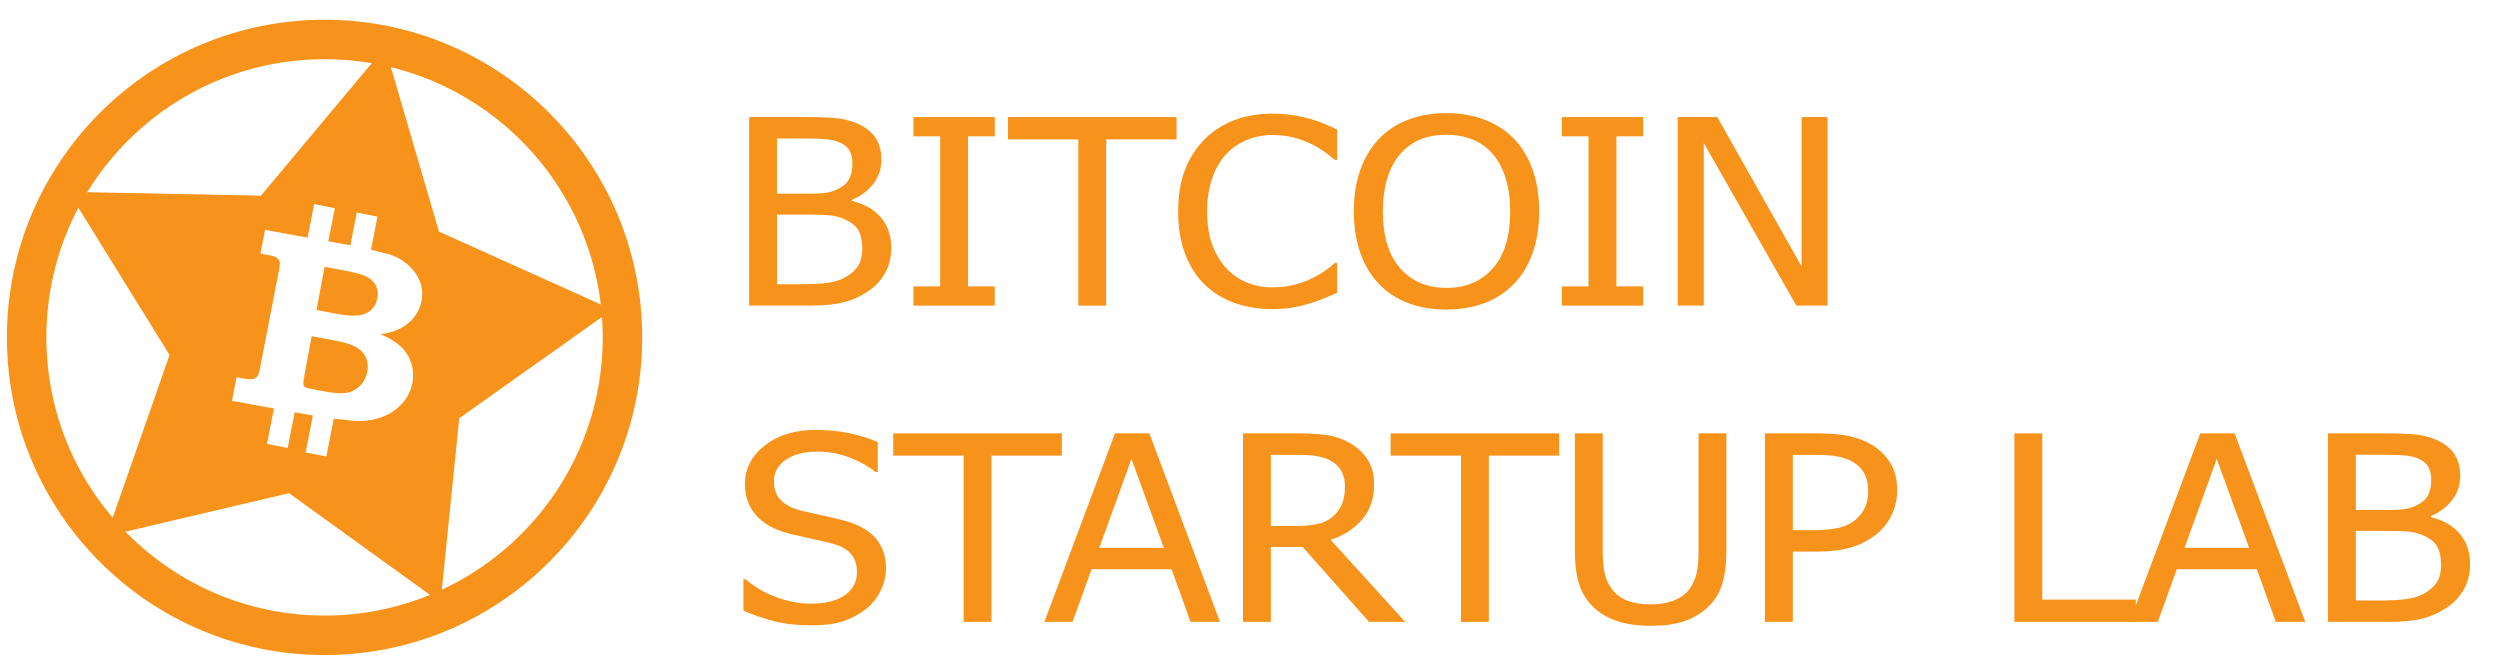 <?xml version="1.0" encoding="utf-8"?>
<!-- Generator: Adobe Illustrator 15.0.0, SVG Export Plug-In  -->
<!DOCTYPE svg PUBLIC "-//W3C//DTD SVG 1.1//EN" "http://www.w3.org/Graphics/SVG/1.1/DTD/svg11.dtd">
<svg version="1.1"
	 xmlns="http://www.w3.org/2000/svg" xmlns:xlink="http://www.w3.org/1999/xlink" xmlns:a="http://ns.adobe.com/AdobeSVGViewerExtensions/3.0/"
	 x="0px" y="0px" width="190px" height="51px" viewBox="-0.525 -1.5 190 51" enable-background="new -0.525 -1.5 190 51"
	 xml:space="preserve">
<defs>
</defs>
<circle fill="none" stroke="#F7931A" stroke-width="3" stroke-miterlimit="10" cx="24.141" cy="24.142" r="22.641"/>
<path fill="#F7931A" d="M67.21,17.33c0,0.712-0.15,1.341-0.449,1.886c-0.299,0.546-0.702,0.995-1.208,1.348
	c-0.599,0.423-1.24,0.724-1.925,0.899c-0.685,0.177-1.568,0.265-2.651,0.265H56.41V7.398h4.224c1.134,0,1.984,0.033,2.551,0.101
	c0.566,0.067,1.11,0.226,1.63,0.477c0.57,0.276,0.987,0.637,1.251,1.082c0.264,0.446,0.396,0.971,0.396,1.574
	c0,0.673-0.198,1.276-0.594,1.809c-0.396,0.533-0.942,0.949-1.642,1.251v0.077c0.948,0.231,1.683,0.653,2.203,1.266
	C66.95,15.647,67.21,16.412,67.21,17.33z M64.258,10.901c0-0.347-0.064-0.646-0.192-0.9c-0.128-0.253-0.335-0.454-0.62-0.601
	c-0.342-0.173-0.724-0.279-1.145-0.318c-0.42-0.039-1.001-0.058-1.743-0.058h-2.032v4.196h2.406c0.663,0,1.151-0.03,1.465-0.091
	c0.313-0.061,0.638-0.188,0.973-0.38c0.321-0.186,0.549-0.43,0.685-0.731C64.191,11.716,64.258,11.344,64.258,10.901z
	 M65.007,17.407c0-0.539-0.086-0.983-0.257-1.333c-0.171-0.349-0.517-0.646-1.037-0.89c-0.335-0.16-0.701-0.263-1.096-0.308
	c-0.396-0.044-0.958-0.067-1.684-0.067h-2.406v5.293h1.722c0.927,0,1.657-0.038,2.192-0.116c0.534-0.077,1.005-0.24,1.412-0.49
	c0.399-0.25,0.691-0.534,0.876-0.852C64.914,18.326,65.007,17.914,65.007,17.407z"/>
<path fill="#F7931A" d="M75.077,21.728h-6.181v-1.462h2.032V8.861h-2.032V7.398h6.181v1.462h-2.032v11.405h2.032V21.728z"/>
<path fill="#F7931A" d="M81.429,21.728V9.092h-5.347V7.398h12.811v1.693h-5.347v12.636H81.429z"/>
<path fill="#F7931A" d="M96.147,21.988c-1.041,0-1.998-0.158-2.871-0.472c-0.873-0.314-1.627-0.783-2.261-1.406
	c-0.635-0.622-1.126-1.398-1.476-2.329c-0.349-0.93-0.524-1.998-0.524-3.205c0-1.199,0.169-2.245,0.508-3.138
	c0.338-0.891,0.832-1.667,1.48-2.329c0.635-0.641,1.387-1.13,2.256-1.467s1.843-0.505,2.919-0.505c0.535,0,1.035,0.035,1.502,0.105
	c0.467,0.071,0.9,0.161,1.299,0.27c0.342,0.097,0.693,0.217,1.053,0.361c0.36,0.145,0.714,0.304,1.064,0.477v2.3h-0.171
	c-0.185-0.154-0.424-0.34-0.716-0.558c-0.292-0.218-0.649-0.434-1.069-0.646c-0.406-0.198-0.849-0.361-1.326-0.49
	c-0.478-0.128-1.03-0.193-1.657-0.193c-0.678,0-1.319,0.125-1.925,0.375c-0.606,0.251-1.138,0.619-1.593,1.107
	c-0.45,0.488-0.799,1.101-1.048,1.838s-0.375,1.569-0.375,2.492c0,0.981,0.132,1.827,0.396,2.536
	c0.264,0.709,0.624,1.307,1.08,1.795c0.442,0.475,0.962,0.832,1.561,1.073c0.599,0.24,1.233,0.361,1.904,0.361
	c0.613,0,1.179-0.067,1.7-0.202s0.984-0.305,1.39-0.51c0.392-0.199,0.731-0.402,1.016-0.611c0.285-0.208,0.51-0.387,0.674-0.534
	h0.16v2.271c-0.35,0.147-0.679,0.289-0.989,0.424s-0.686,0.266-1.128,0.395c-0.464,0.135-0.893,0.236-1.289,0.308
	C97.296,21.952,96.782,21.988,96.147,21.988z"/>
<path fill="#F7931A" d="M114.537,9.043c0.605,0.629,1.076,1.409,1.412,2.34c0.334,0.93,0.502,1.991,0.502,3.185
	c0,1.161-0.164,2.21-0.492,3.146c-0.328,0.938-0.802,1.723-1.422,2.358c-0.649,0.667-1.406,1.16-2.272,1.477
	s-1.819,0.477-2.86,0.477c-1.077,0-2.046-0.164-2.909-0.491c-0.862-0.327-1.604-0.814-2.224-1.462
	c-0.613-0.636-1.084-1.418-1.412-2.348s-0.492-1.982-0.492-3.157c0-1.207,0.166-2.265,0.497-3.176
	c0.332-0.911,0.804-1.694,1.417-2.349c0.613-0.635,1.353-1.117,2.219-1.448s1.834-0.496,2.903-0.496c1.083,0,2.06,0.17,2.93,0.51
	C113.204,7.95,113.938,8.428,114.537,9.043z M114.248,14.568c0-0.949-0.114-1.79-0.342-2.522c-0.229-0.73-0.549-1.337-0.963-1.818
	c-0.42-0.494-0.928-0.865-1.523-1.112s-1.264-0.371-2.005-0.371c-0.77,0-1.442,0.12-2.016,0.361
	c-0.574,0.24-1.082,0.614-1.524,1.121c-0.42,0.488-0.743,1.1-0.967,1.838c-0.225,0.738-0.337,1.572-0.337,2.502
	c0,1.879,0.439,3.319,1.315,4.316c0.876,0.998,2.053,1.497,3.529,1.497s2.65-0.499,3.523-1.497
	C113.811,17.887,114.248,16.447,114.248,14.568z"/>
<path fill="#F7931A" d="M124.354,21.728h-6.181v-1.462h2.031V8.861h-2.031V7.398h6.181v1.462h-2.032v11.405h2.032V21.728z"/>
<path fill="#F7931A" d="M138.373,21.728h-2.374l-7.036-12.357v12.357h-1.979V7.398h3.005l6.405,11.346V7.398h1.978V21.728z"/>
<path fill="#F7931A" d="M61.204,46.024c-1.155,0-2.137-0.108-2.946-0.322c-0.809-0.214-1.57-0.48-2.283-0.794v-2.387h0.15
	c0.698,0.591,1.489,1.048,2.374,1.371c0.884,0.325,1.736,0.486,2.556,0.486c1.169,0,2.053-0.22,2.652-0.659
	c0.599-0.439,0.898-1.019,0.898-1.737c0-0.57-0.157-1.035-0.471-1.395s-0.813-0.625-1.497-0.799
	c-0.492-0.128-0.941-0.233-1.347-0.317s-0.916-0.196-1.529-0.337c-0.549-0.128-1.041-0.292-1.476-0.491
	c-0.435-0.199-0.82-0.459-1.155-0.78c-0.328-0.314-0.583-0.685-0.765-1.111c-0.182-0.427-0.272-0.919-0.272-1.477
	c0-1.162,0.502-2.135,1.507-2.921c1.005-0.786,2.289-1.18,3.85-1.18c0.891,0,1.734,0.081,2.529,0.241
	c0.794,0.16,1.531,0.388,2.208,0.684v2.28h-0.16c-0.506-0.417-1.155-0.781-1.947-1.093c-0.791-0.311-1.622-0.466-2.491-0.466
	c-0.983,0-1.778,0.208-2.385,0.621c-0.606,0.414-0.909,0.958-0.909,1.631c0,0.609,0.178,1.094,0.535,1.453s0.873,0.622,1.55,0.789
	c0.45,0.11,0.998,0.233,1.647,0.371c0.648,0.139,1.187,0.265,1.615,0.38c1.098,0.302,1.9,0.758,2.406,1.367
	c0.506,0.61,0.759,1.36,0.759,2.252c0,0.558-0.126,1.11-0.379,1.655c-0.253,0.546-0.608,1.007-1.064,1.386
	c-0.513,0.417-1.092,0.738-1.737,0.962C62.98,45.912,62.173,46.024,61.204,46.024z"/>
<path fill="#F7931A" d="M72.71,45.764V33.128h-5.347v-1.694h12.811v1.694h-5.347v12.636H72.71z"/>
<path fill="#F7931A" d="M78.848,45.764l5.368-14.33h2.609l5.368,14.33h-2.235l-1.443-4.003h-6.084l-1.444,4.003H78.848z
	 M87.927,40.134l-2.459-6.756l-2.448,6.756H87.927z"/>
<path fill="#F7931A" d="M106.271,45.764h-2.748l-5.047-5.697h-2.417v5.697h-2.117v-14.33h4.106c0.912,0,1.677,0.045,2.294,0.135
	c0.616,0.09,1.203,0.298,1.759,0.625c0.556,0.321,0.996,0.734,1.32,1.241c0.325,0.507,0.487,1.136,0.487,1.887
	c0,1.052-0.296,1.931-0.888,2.637s-1.397,1.229-2.417,1.569L106.271,45.764z M101.694,35.467c0-0.417-0.082-0.788-0.246-1.112
	s-0.417-0.589-0.759-0.794c-0.299-0.179-0.649-0.306-1.048-0.38c-0.399-0.074-0.895-0.11-1.486-0.11h-2.096v5.408h1.861
	c0.606,0,1.151-0.048,1.636-0.145c0.485-0.096,0.898-0.294,1.241-0.596c0.307-0.27,0.533-0.591,0.679-0.963
	S101.694,35.967,101.694,35.467z"/>
<path fill="#F7931A" d="M110.51,45.764V33.128h-5.347v-1.694h12.811v1.694h-5.347v12.636H110.51z"/>
<path fill="#F7931A" d="M124.919,46.063c-0.934,0-1.75-0.111-2.449-0.332c-0.699-0.222-1.294-0.55-1.786-0.987
	c-0.556-0.5-0.948-1.099-1.176-1.794c-0.228-0.696-0.342-1.554-0.342-2.574v-8.941h2.117v8.941c0,0.66,0.047,1.217,0.139,1.67
	c0.092,0.452,0.274,0.857,0.545,1.217c0.285,0.385,0.672,0.677,1.16,0.876c0.488,0.199,1.085,0.298,1.791,0.298
	c0.663,0,1.251-0.1,1.765-0.298c0.513-0.199,0.913-0.491,1.197-0.876c0.264-0.366,0.444-0.77,0.54-1.213
	c0.096-0.442,0.145-0.984,0.145-1.626v-8.989h2.117v8.941c0,0.994-0.112,1.848-0.337,2.56s-0.618,1.315-1.182,1.809
	c-0.506,0.443-1.096,0.773-1.77,0.992C126.721,45.953,125.896,46.063,124.919,46.063z"/>
<path fill="#F7931A" d="M143.662,35.755c0,0.623-0.123,1.21-0.369,1.766c-0.246,0.555-0.586,1.028-1.021,1.419
	c-0.549,0.488-1.194,0.857-1.936,1.107c-0.742,0.25-1.679,0.375-2.813,0.375h-1.796v5.341h-2.118v-14.33h4
	c0.941,0,1.743,0.071,2.406,0.211c0.663,0.142,1.248,0.369,1.753,0.684c0.592,0.365,1.055,0.829,1.391,1.391
	C143.495,34.281,143.662,34.96,143.662,35.755z M141.459,35.804c0-0.494-0.094-0.924-0.283-1.29
	c-0.189-0.365-0.477-0.664-0.861-0.895c-0.335-0.199-0.726-0.34-1.171-0.424c-0.445-0.083-1-0.125-1.663-0.125h-1.753v5.726h1.443
	c0.855,0,1.547-0.062,2.074-0.188c0.528-0.125,0.966-0.348,1.315-0.668c0.313-0.29,0.542-0.604,0.685-0.943
	C141.388,36.657,141.459,36.259,141.459,35.804z"/>
<path fill="#F7931A" d="M161.799,45.764h-9.229v-14.33h2.118V44.07h7.111V45.764z"/>
<path fill="#F7931A" d="M161.329,45.764l5.368-14.33h2.609l5.368,14.33h-2.235l-1.443-4.003h-6.085l-1.443,4.003H161.329z
	 M170.407,40.134l-2.459-6.756l-2.449,6.756H170.407z"/>
<path fill="#F7931A" d="M187.2,41.366c0,0.712-0.149,1.341-0.449,1.887c-0.299,0.545-0.702,0.995-1.208,1.347
	c-0.599,0.423-1.241,0.724-1.925,0.9c-0.685,0.176-1.568,0.264-2.652,0.264h-4.565v-14.33h4.224c1.133,0,1.983,0.034,2.55,0.101
	c0.567,0.067,1.11,0.227,1.631,0.476c0.57,0.276,0.987,0.637,1.251,1.083c0.264,0.446,0.396,0.97,0.396,1.573
	c0,0.674-0.198,1.276-0.594,1.809c-0.396,0.533-0.942,0.95-1.641,1.252v0.077c0.948,0.23,1.682,0.652,2.203,1.266
	C186.94,39.684,187.2,40.449,187.2,41.366z M184.249,34.938c0-0.347-0.064-0.647-0.192-0.9c-0.128-0.253-0.335-0.453-0.62-0.602
	c-0.342-0.173-0.723-0.279-1.144-0.317c-0.421-0.039-1.002-0.058-1.743-0.058h-2.032v4.196h2.406c0.663,0,1.151-0.031,1.465-0.092
	c0.313-0.061,0.638-0.188,0.973-0.38c0.321-0.186,0.549-0.43,0.685-0.731C184.181,35.752,184.249,35.38,184.249,34.938z
	 M184.998,41.443c0-0.539-0.085-0.983-0.256-1.333c-0.171-0.35-0.517-0.646-1.037-0.891c-0.335-0.16-0.701-0.263-1.096-0.308
	c-0.396-0.045-0.957-0.067-1.685-0.067h-2.406v5.293h1.722c0.927,0,1.657-0.039,2.192-0.115c0.535-0.077,1.005-0.241,1.411-0.491
	c0.399-0.25,0.691-0.534,0.877-0.852C184.905,42.362,184.998,41.95,184.998,41.443z"/>
<path fill="#F7931A" d="M26.577,24.903c-0.347-0.211-0.9-0.38-1.668-0.525l-1.748-0.326l-0.542,2.915
	c-0.065,0.406-0.098,0.66-0.091,0.728c0.017,0.099,0.058,0.173,0.125,0.218c0.071,0.047,0.265,0.11,0.594,0.163l0.98,0.189
	c0.578,0.103,1.058,0.142,1.456,0.105c0.396-0.036,0.757-0.199,1.085-0.485c0.324-0.289,0.529-0.662,0.621-1.134
	c0.069-0.397,0.043-0.75-0.091-1.063C27.159,25.377,26.922,25.113,26.577,24.903z"/>
<path fill="#F7931A" d="M27.387,19.549c-0.313-0.167-0.898-0.333-1.764-0.494l-1.479-0.275l-0.614,3.28l1.479,0.282
	c0.77,0.142,1.357,0.181,1.752,0.121c0.393-0.055,0.701-0.199,0.941-0.425c0.229-0.221,0.386-0.51,0.448-0.854
	c0.071-0.355,0.04-0.67-0.095-0.954C27.931,19.951,27.707,19.729,27.387,19.549z"/>
<path fill="#F7931A" d="M32.836,16.1L28.741,2.094L19.305,13.37L4.683,13.081l7.678,12.396L7.553,39.246l13.888-3.264l11.514,8.309
	l1.424-14.006l11.633-8.25L32.836,16.1z M31.509,21.382c-0.083,0.427-0.255,0.818-0.521,1.176c-0.263,0.347-0.603,0.639-1.021,0.869
	c-0.415,0.229-0.938,0.387-1.56,0.476c0.597,0.266,1.049,0.526,1.346,0.773c0.432,0.349,0.745,0.782,0.938,1.307
	c0.192,0.516,0.231,1.063,0.12,1.644c-0.134,0.691-0.474,1.289-1.013,1.782c-0.544,0.511-1.243,0.845-2.087,1.003
	c-0.313,0.053-0.667,0.087-1.059,0.092l-1.811-0.182l-0.564,2.871l-1.573-0.309l0.552-2.806l-0.392-0.069l-0.99-0.18l-0.535,2.717
	l-1.572-0.309l0.529-2.694l-3.192-0.579l0.347-1.798l0.533,0.097c0.356,0.068,0.6,0.084,0.738,0.038
	c0.139-0.035,0.24-0.104,0.313-0.199c0.076-0.1,0.15-0.341,0.221-0.716l1.401-7.246c0.079-0.381,0.101-0.634,0.07-0.75
	c-0.032-0.115-0.105-0.218-0.221-0.298c-0.111-0.088-0.346-0.167-0.702-0.219l-0.533-0.105l0.35-1.798l3.229,0.588l0.5-2.546
	l1.572,0.309l-0.495,2.519l0.959,0.17l0.717,0.131l0.489-2.486l1.572,0.309l-0.495,2.517l1.436,0.357
	c0.325,0.123,0.623,0.251,0.858,0.407c0.611,0.393,1.059,0.861,1.326,1.419C31.559,20.22,31.627,20.794,31.509,21.382z"/>
</svg>
